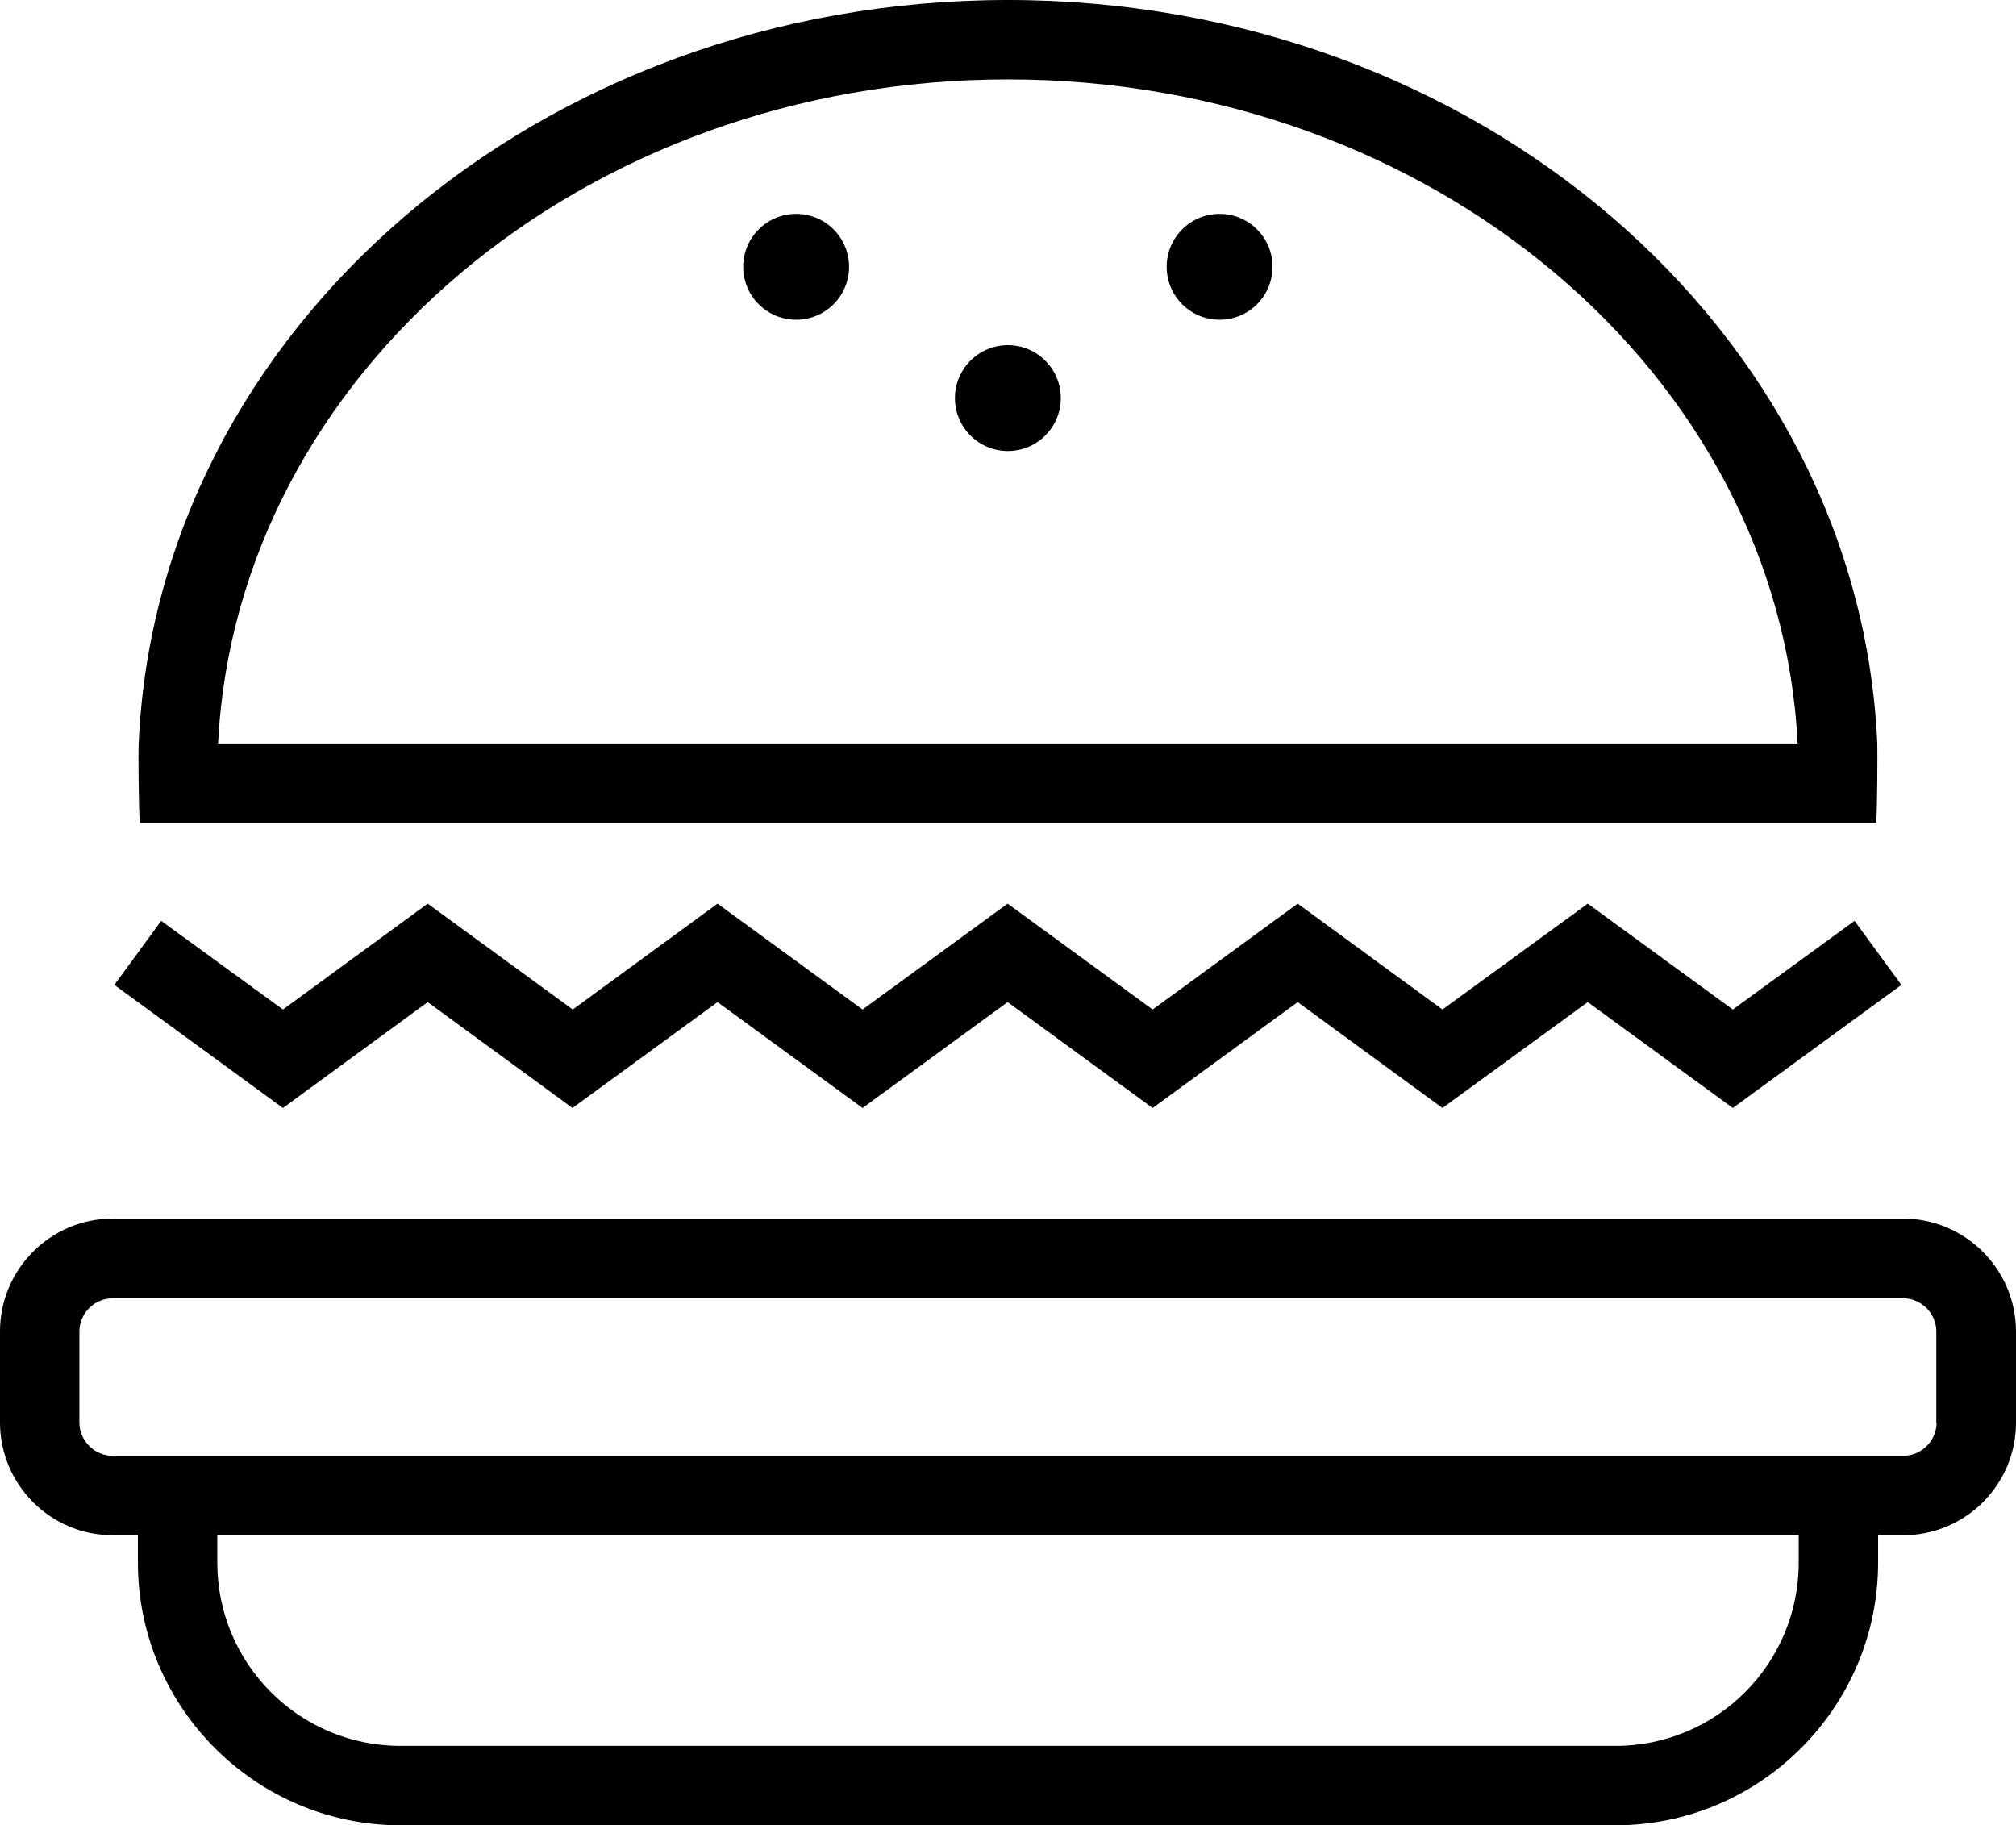 <?xml version="1.0" encoding="utf-8"?>
<!-- Generator: Adobe Illustrator 23.0.2, SVG Export Plug-In . SVG Version: 6.00 Build 0)  -->
<svg version="1.1" id="Layer_1" xmlns="http://www.w3.org/2000/svg" xmlns:xlink="http://www.w3.org/1999/xlink" x="0px" y="0px"
	 viewBox="0 0 76.17 68.96" enable-background="new 0 0 76.17 68.96" xml:space="preserve">
<g>
	<path d="M71.91,46.04H4.25C1.91,46.04,0,47.96,0,50.29v3.45C0,56.09,1.91,58,4.25,58h0.96v1.04c0,5.46,4.46,9.92,9.92,9.92h45.91
		c5.46,0,9.92-4.46,9.92-9.92V58h0.96c2.34,0,4.25-1.91,4.25-4.25v-3.45C76.17,47.96,74.25,46.04,71.91,46.04z M67.96,59.04
		c0,3.82-3.1,6.92-6.92,6.92H15.13c-3.82,0-6.92-3.1-6.92-6.92V58h59.75V59.04z M73.17,53.75c0,0.68-0.57,1.25-1.25,1.25H4.25
		C3.57,55,3,54.43,3,53.75v-3.45c0-0.68,0.57-1.25,1.25-1.25h67.66c0.68,0,1.25,0.57,1.25,1.25V53.75z"/>
	<polygon points="16.16,37.86 21.63,41.86 27.11,37.86 32.59,41.86 38.07,37.86 43.55,41.86 49.03,37.86 54.5,41.86 59.99,37.86 
		65.47,41.86 71.84,37.21 70.07,34.79 65.47,38.14 59.99,34.14 54.5,38.14 49.03,34.14 43.55,38.14 38.07,34.14 32.59,38.14 
		27.11,34.14 21.64,38.14 16.16,34.14 10.69,38.14 6.09,34.79 4.32,37.21 10.69,41.86 	"/>
	<path d="M70.89,31.09c0.04-0.61,0.05-2.62,0.04-3C70.24,12.48,55.8,0,38.08,0C20.36,0,5.92,12.48,5.24,28.09
		c-0.02,0.38,0,2.39,0.04,3H70.89z M38.08,3c16.03,0,29.15,11.15,29.84,25.09H8.24C8.93,14.15,22.05,3,38.08,3z"/>
	<circle cx="38.08" cy="15.04" r="2"/>
	<circle cx="30.08" cy="10.08" r="2"/>
	<circle cx="46.08" cy="10.08" r="2"/>
</g>
</svg>

